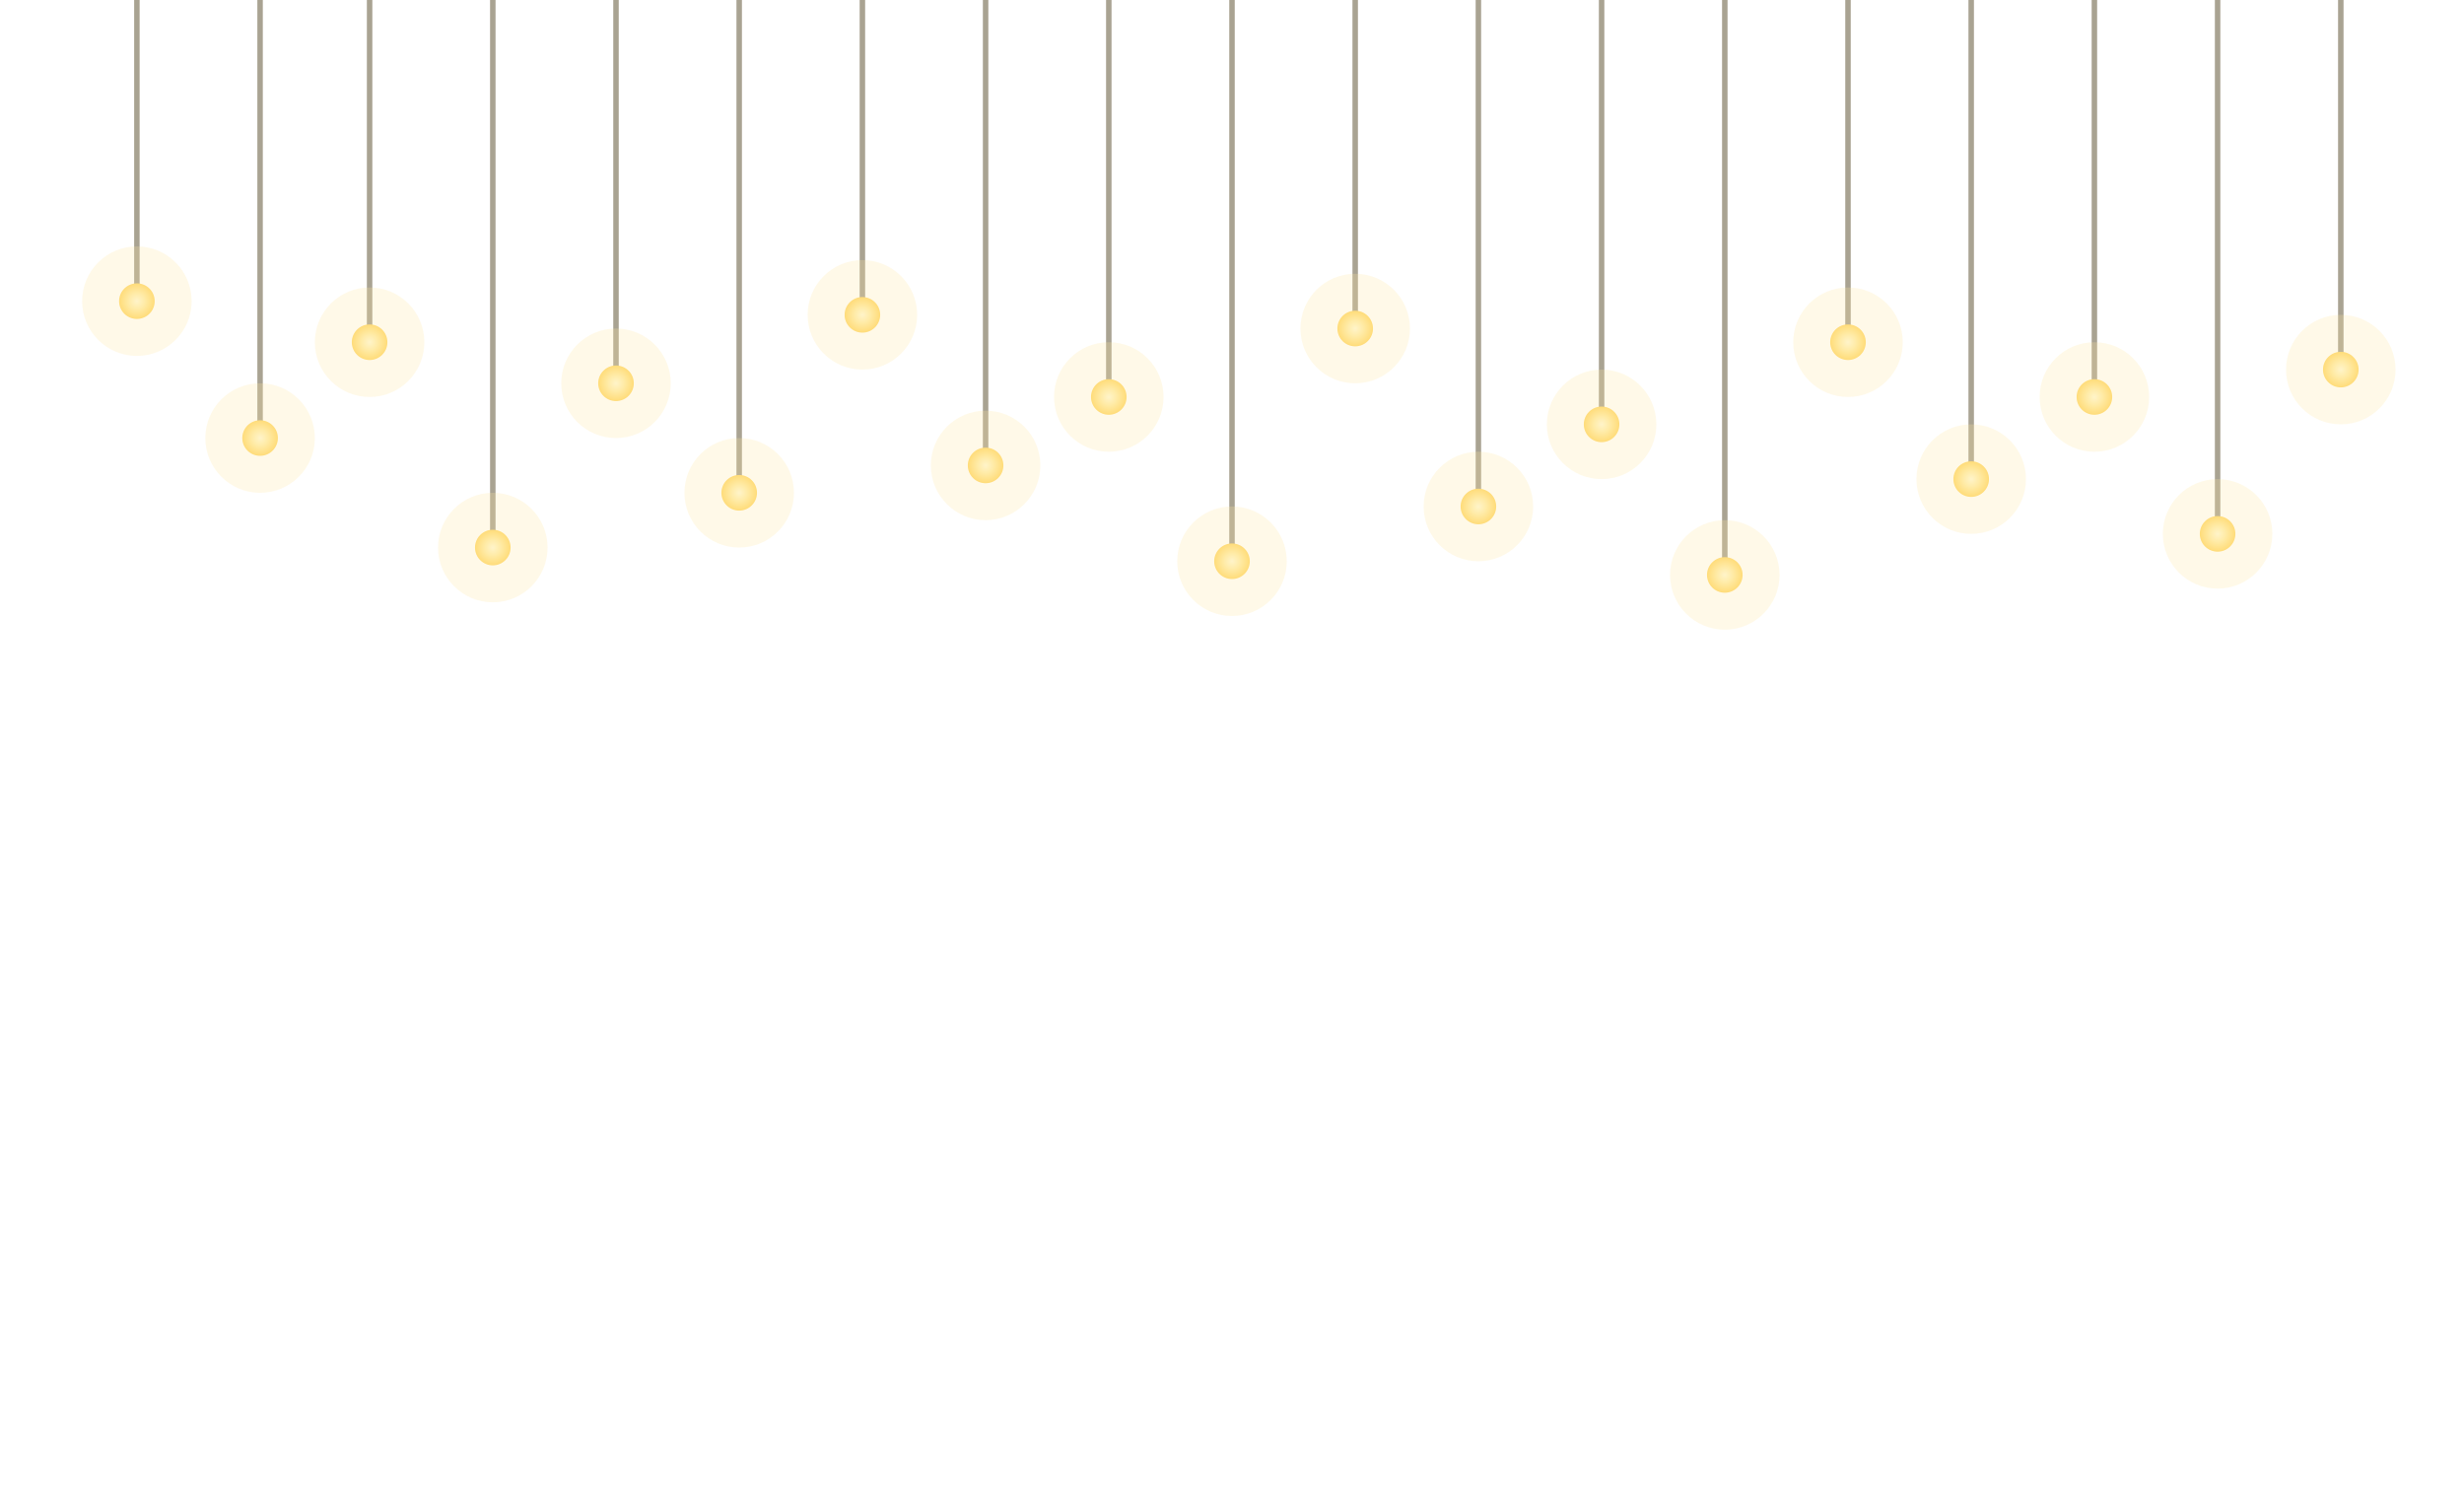 <svg width="900" height="550" viewBox="0 0 900 550" xmlns="http://www.w3.org/2000/svg">
  <defs>
    <!-- Warm bulb gradient -->
    <radialGradient id="bulbGrad" cx="50%" cy="50%" r="50%">
      <stop offset="0%" stop-color="#FFF8D6"/>
      <stop offset="45%" stop-color="#FFECA8"/>
      <stop offset="100%" stop-color="#FFD86B"/>
    </radialGradient>

    <!-- Glow filter -->
    <filter id="glow" x="-50%" y="-50%" width="200%" height="200%">
      <feGaussianBlur stdDeviation="6" result="blur1"/>
      <feGaussianBlur in="SourceGraphic" stdDeviation="1.2" result="blur2"/>
      <feMerge>
        <feMergeNode in="blur1"/>
        <feMergeNode in="blur2"/>
        <feMergeNode in="SourceGraphic"/>
      </feMerge>
    </filter>

    <!-- Reusable light -->
    <g id="light" filter="url(#glow)">
      <circle r="6.5" fill="url(#bulbGrad)"/>
      <circle r="20" fill="#FFE9A6" opacity="0.25"/>
    </g>
  </defs>

  <!-- Strings + bulbs -->
  <g transform="translate(0,0)">
    <!-- Strings (solid stroke) -->
    <g stroke="#a09986ff" stroke-width="2" stroke-linecap="round" opacity="0.9">
      <path d="M50,0 V110"/>
      <path d="M95,0 V160"/>
      <path d="M135,0 V125"/>
      <path d="M180,0 V200"/>
      <path d="M225,0 V140"/>
      <path d="M270,0 V180"/>
      <path d="M315,0 V115"/>
      <path d="M360,0 V170"/>
      <path d="M405,0 V145"/>
      <path d="M450,0 V205"/>
      <path d="M495,0 V120"/>
      <path d="M540,0 V185"/>
      <path d="M585,0 V155"/>
      <path d="M630,0 V210"/>
      <path d="M675,0 V125"/>
      <path d="M720,0 V175"/>
      <path d="M765,0 V145"/>
      <path d="M810,0 V195"/>
      <path d="M855,0 V135"/>
    </g>

    <!-- Bulbs -->
    <g>
      <use href="#light" x="50"  y="110"/>
      <use href="#light" x="95"  y="160"/>
      <use href="#light" x="135" y="125"/>
      <use href="#light" x="180" y="200"/>
      <use href="#light" x="225" y="140"/>
      <use href="#light" x="270" y="180"/>
      <use href="#light" x="315" y="115"/>
      <use href="#light" x="360" y="170"/>
      <use href="#light" x="405" y="145"/>
      <use href="#light" x="450" y="205"/>
      <use href="#light" x="495" y="120"/>
      <use href="#light" x="540" y="185"/>
      <use href="#light" x="585" y="155"/>
      <use href="#light" x="630" y="210"/>
      <use href="#light" x="675" y="125"/>
      <use href="#light" x="720" y="175"/>
      <use href="#light" x="765" y="145"/>
      <use href="#light" x="810" y="195"/>
      <use href="#light" x="855" y="135"/>
    </g>
  </g>
</svg>

